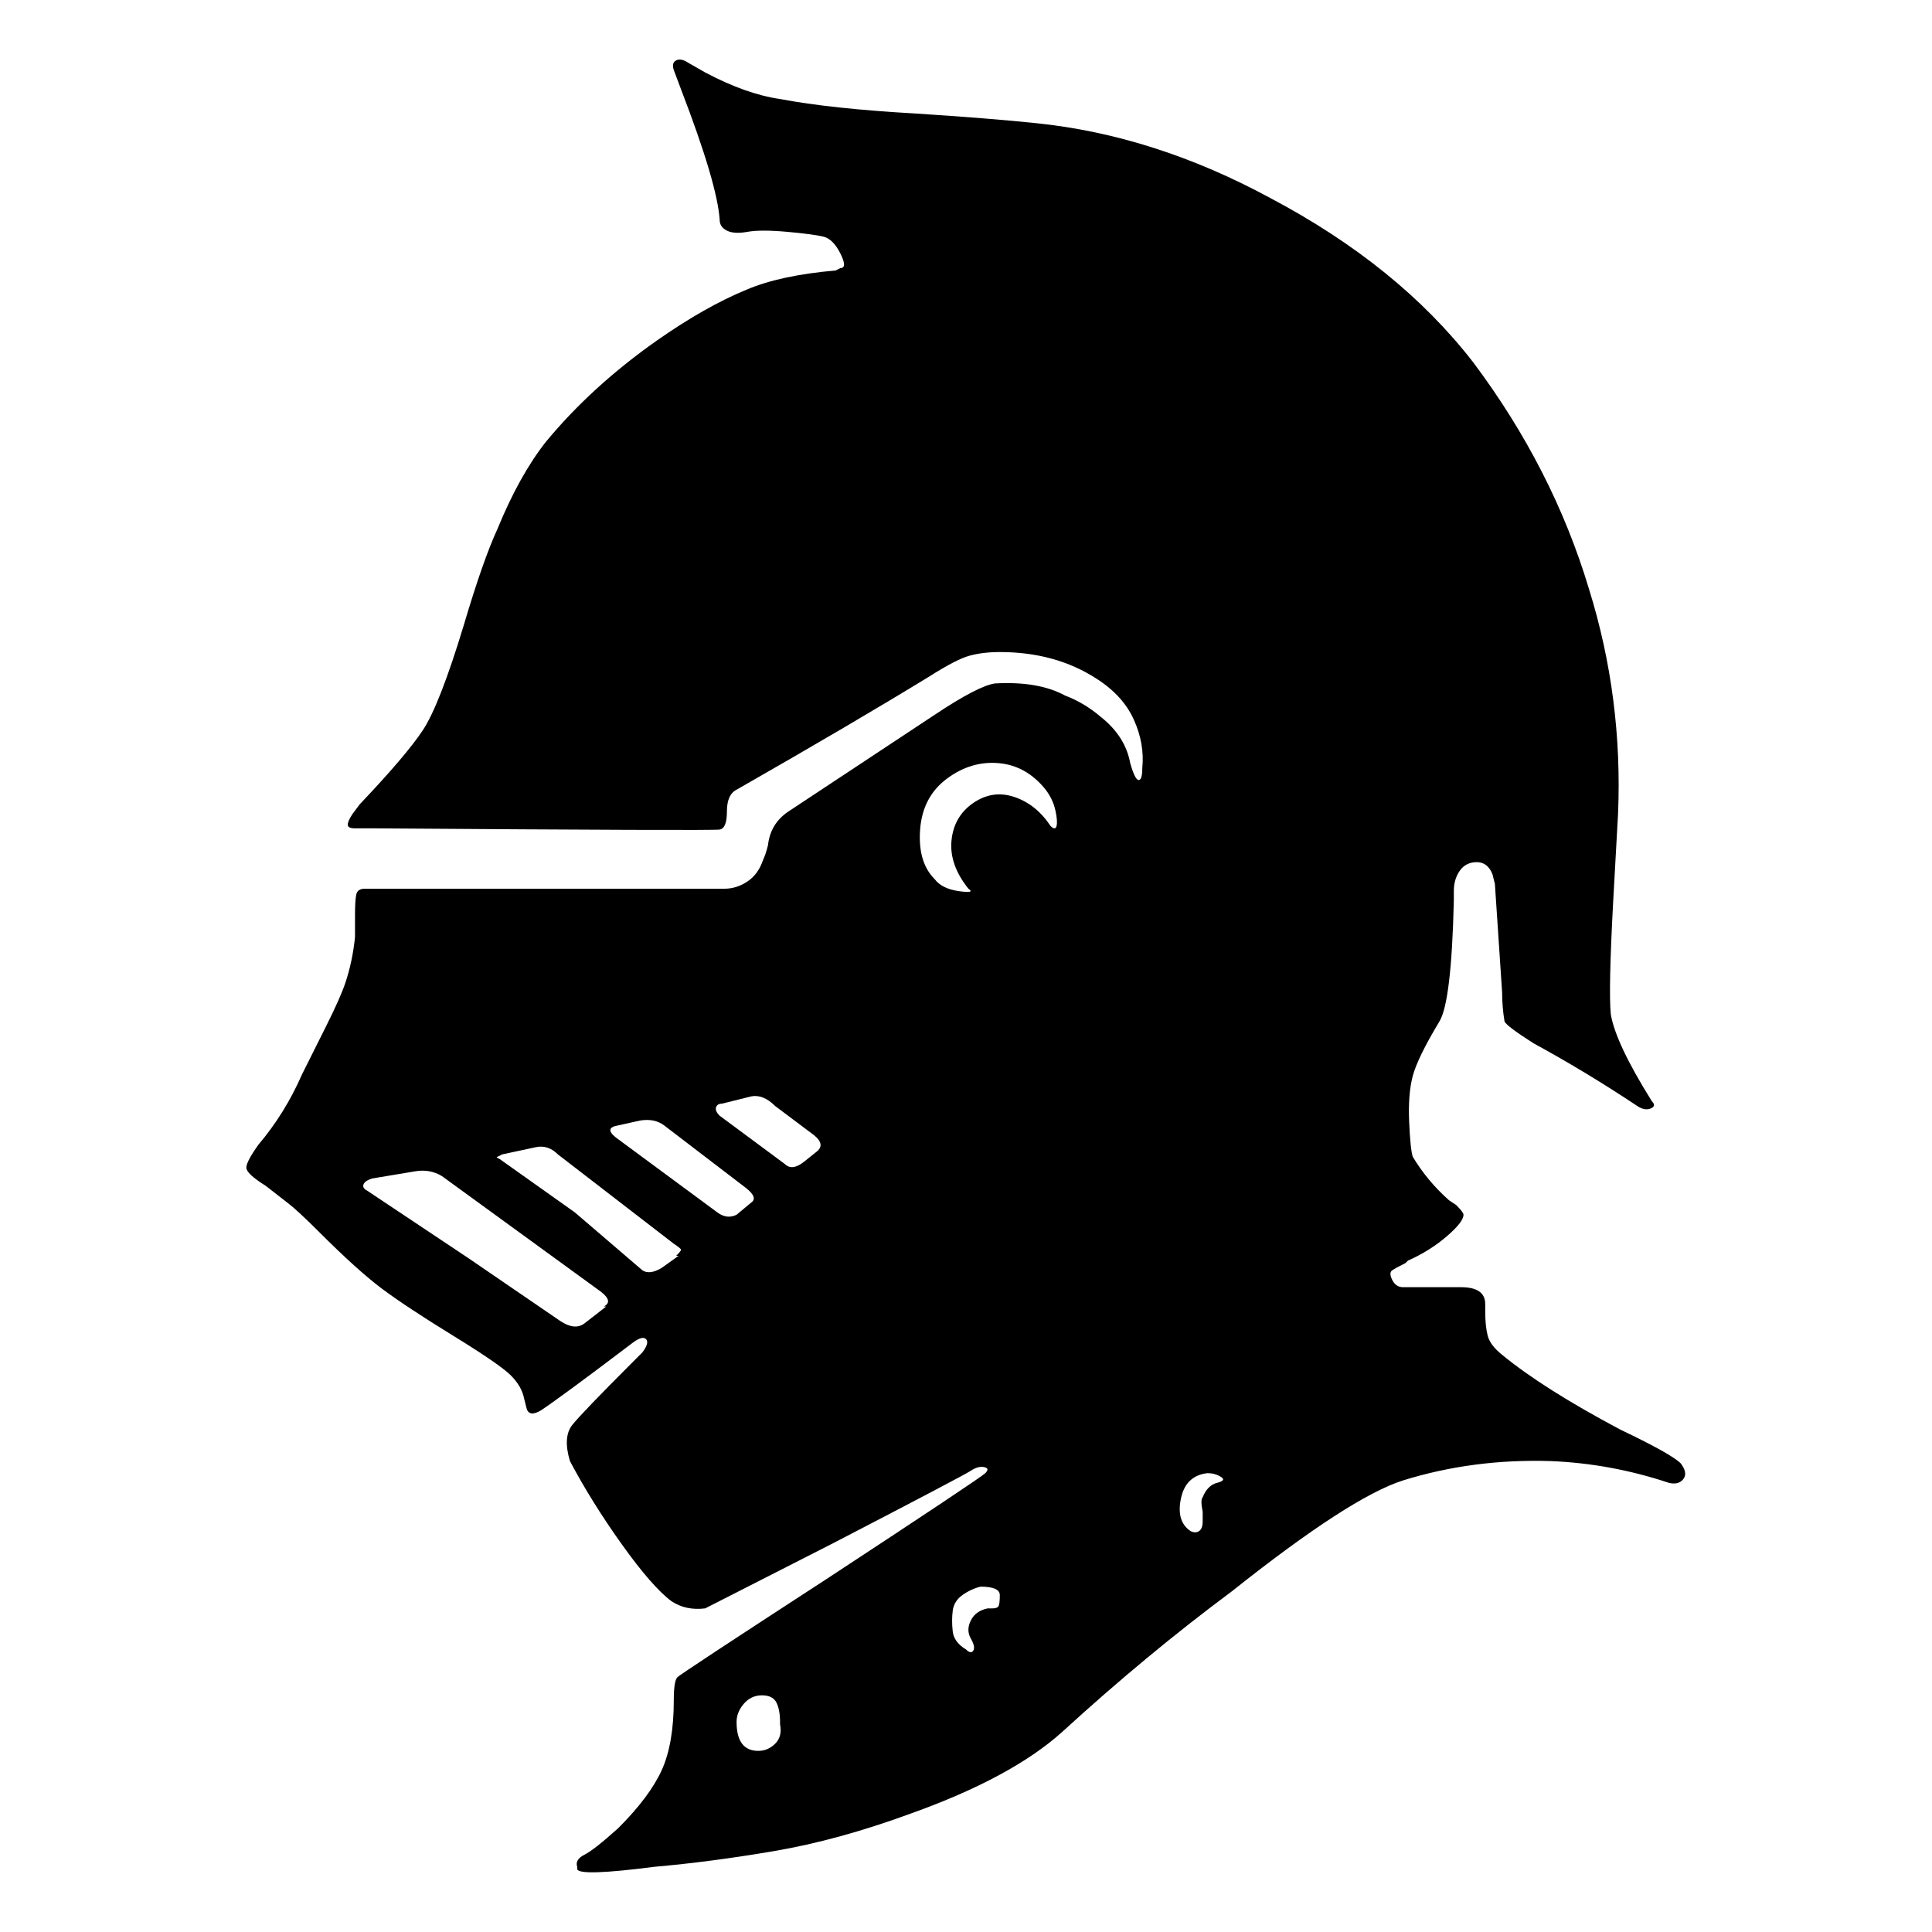 <?xml version="1.0" encoding="utf-8"?><!-- Uploaded to: SVG Repo, www.svgrepo.com, Generator: SVG Repo Mixer Tools -->
<svg fill="#000000" width="800px" height="800px" viewBox="0 0 700 800" xmlns="http://www.w3.org/2000/svg">
<path d="m 646 606 Q 642 602 621 592 q -32 -17 -49 -31 q -5 -4 -6 -8 t -1 -10 v -3 q 0 -7 -10 -7 h -24 q -3 0 -4.5 -3 t 0 -4 t 5.5 -3 l 1 -1 q 9 -4 16 -10 t 7 -9 q 0 -1 -3 -4 l -3 -2 q -9 -8 -15 -18 q -1 -3 -1.5 -14.5 t 1.5 -19 t 11 -22.5 q 5 -8 6 -50 v -4 q 0 -5 2.5 -8.5 t 7 -3.5 t 6.5 5 l 1 4 l 3 45 q 0 6 1 12 q 1 2 12 9 q 22 12 43 26 q 3 2 5.5 1 t 0.5 -3 q -15 -24 -17 -36 q -1 -10 1 -47 l 2 -36 q 2 -48 -12 -93 q -15 -50 -48 -94 q -31 -40 -84 -68 q -48 -26 -97 -31 q -19 -2 -50 -4 q -35 -2 -56 -6 q -14 -2 -31 -11 l -7 -4 q -3 -2 -5 -1 t -1 4 l 3 8 q 15 39 16 54 q 0 3 3 4.5 t 8.5 0.5 t 16.5 0 t 15 2 t 7 7 t 0 6 l -2 1 q -23 2 -37 8 q -17 7 -37 21 q -27 19 -46 42 q -11 14 -20 36 q -6 13 -14 40 q -10 33 -17 43.5 T 99 333 l -3 4 q -2 3 -2 4.5 t 3 1.5 h 8 q 140 1 143 0.5 t 3 -7.5 t 4 -9 q 49 -28 80 -47 q 11 -7 16.5 -8.5 T 364 270 q 23 0 40 11 q 11 7 15.5 17 t 3.5 20 q 0 5 -1.5 5 t -3.5 -7 q -2 -11 -12 -19 q -7 -6 -15 -9 q -11 -6 -29 -5 q -7 1 -25 13 q -53 35 -60.5 40 t -8.5 14 q -1 4 -2 6 q -2 6 -6.5 9 t -9.5 3 H 101 q -3 0 -3.5 2.5 t -0.5 8.5 v 9 q -1 10 -4 19 q -2 6 -8 18 l -10 20 q -7 16 -18 29 q -5 7 -5 9.5 t 8 7.5 l 9 7 q 4 3 13 12 q 16 16 26 23.5 t 29.5 19.5 t 24 16.5 t 5.5 9.5 l 1 4 q 1 4 6 1 q 9 -6 38 -28 q 4 -3 5.5 -1.5 T 216 560 l -4 4 q -21 21 -25 26 t -1 15 q 9 17 21.5 34.5 T 228 663 q 6 4 14 3 l 53 -27 q 54 -28 57 -30 t 5.5 -1.5 t 0.5 2.5 t -66 44 q -60 39 -61.5 40.5 T 229 704 q 0 18 -5 29 t -18 24 q -10 9 -14 11 t -3 5 v 1 q 1 3 32 -1 q 23 -2 49.5 -6.5 T 327 751 q 42 -15 63 -34 q 35 -32 70 -58 q 49 -39 71 -46 q 29 -9 61 -8 q 25 1 49 9 q 4 1 6 -1.5 t -1 -6.5 z m -445 -65 l -9 7 q -4 3 -10 -1 l -38 -26 l -42 -28 q -2 -1 -1.5 -2.5 t 3.5 -2.5 l 18 -3 q 6 -1 11 2 l 66 48 q 5 4 1 6 h 1 z m 30 -21 l -7 5 q -5 3 -8 1 l -28 -24 l -31 -22 q -2 -1 -1 -1 l 2 -1 l 14 -3 q 5 -1 9 3 l 48 37 q 3 2 3 2.5 t -2 2.5 h 1 z m 30 -22 l -6 5 q -4 2 -8 -1 l -42 -31 q -5 -4 1 -5 l 9 -2 q 6 -1 10 2 l 34 26 q 5 4 2 6 z m 27 -21 l -5 4 q -5 4 -8 1 l -27 -20 q -2 -2 -1.5 -3.5 t 2.5 -1.5 l 12 -3 q 5 -1 10 4 l 16 12 q 5 4 1 7 z m -24 248 q -9 0 -9 -12 q 0 -4 3 -7.5 t 7.5 -3.5 t 6 3 t 1.5 8 v 1 q 1 5 -2 8 t -7 3 z m 95 -59 q -5 1 -7 5 t 0 7.5 t 1 5 t -3 -0.5 q -5 -3 -5.5 -7.5 t 0 -8.5 t 4 -6.5 t 7.5 -3.5 q 8 0 8 3.5 t -0.5 4.5 t -2.5 1 h -2 z m 26 -324 q -6 -9 -15 -12 t -17 2.5 t -9 15.5 t 7 20 q 3 2 -4 1 t -10 -5 q -7 -7 -6 -20.5 t 11 -21 t 21.5 -6.5 t 19.5 11 q 3 4 4 8.5 t 0.5 6.5 t -2.5 0 z m 69 272 q -4 1 -6 6 q -1 1 0 6 v 4 q 0 3 -1.5 4 t -3.5 0 q -6 -4 -4 -13.5 t 11 -10.5 q 3 0 5.5 1.5 T 454 614 z"/>
</svg>